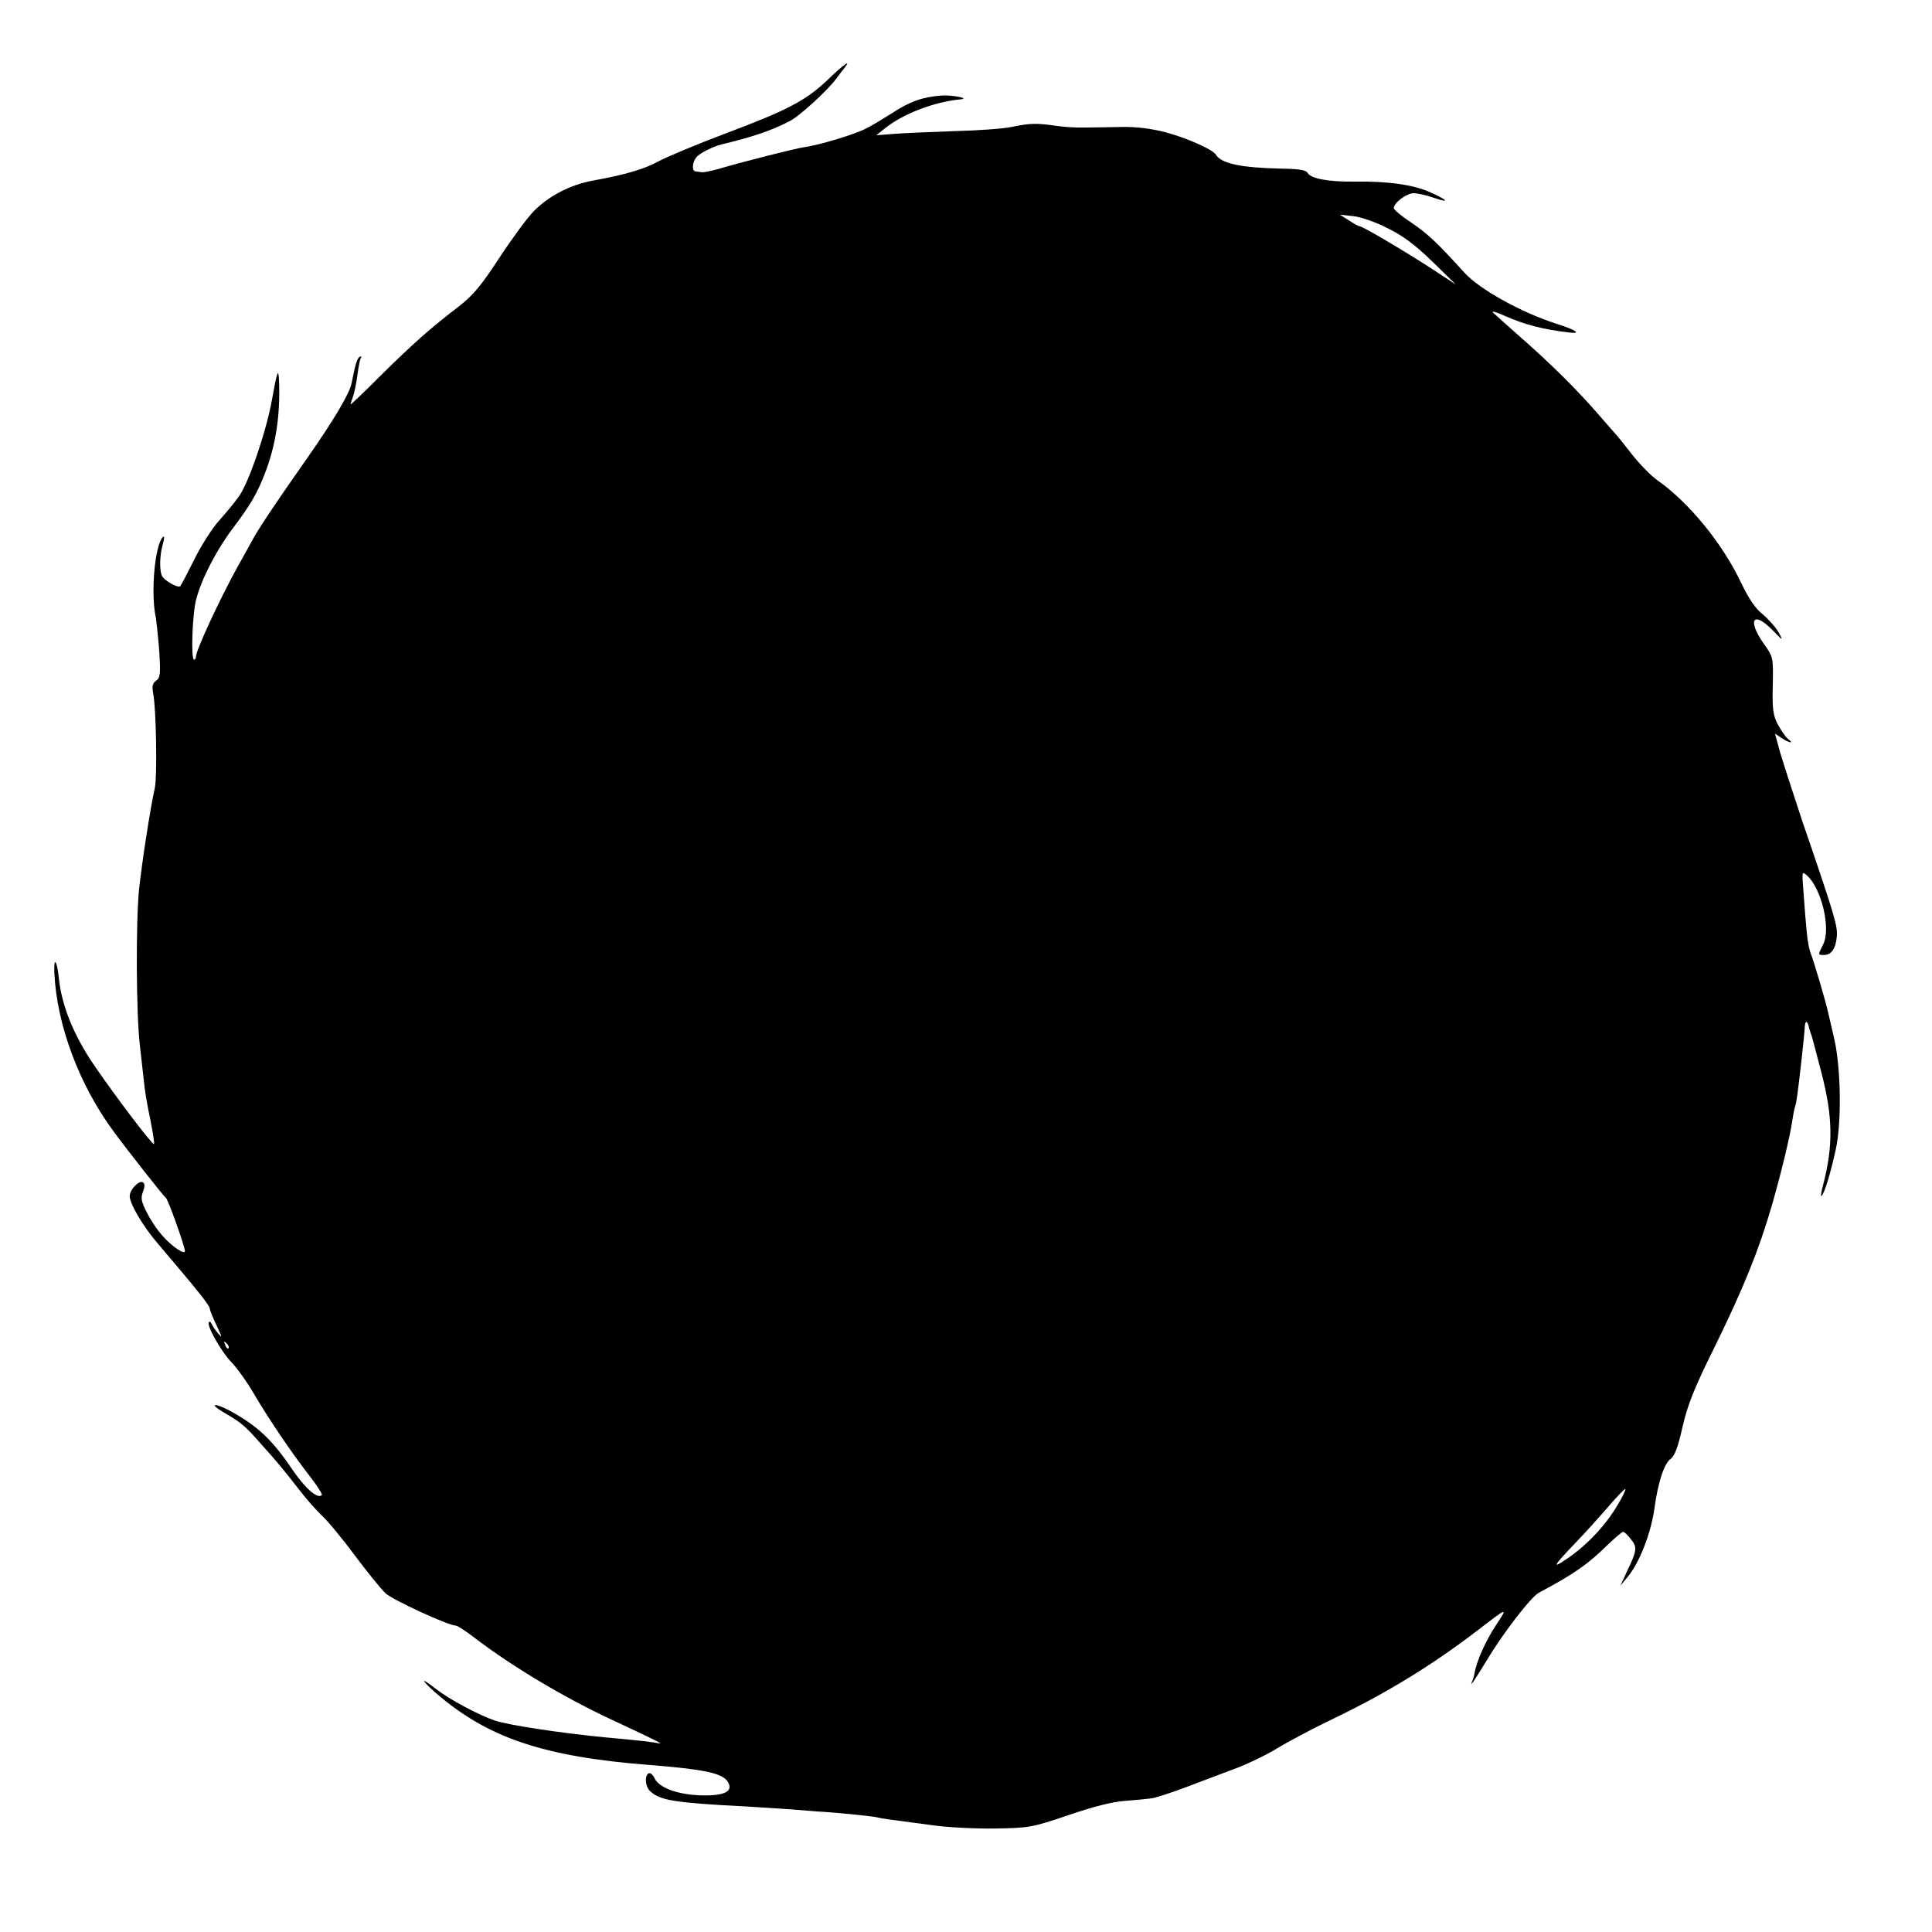 <svg version="1" xmlns="http://www.w3.org/2000/svg" width="933.333" height="933.333" viewBox="0 0 700 700"><path d="M299.8 29c-7.9 7.5-14.6 11-37.3 19.5-9.8 3.7-20.6 8.2-24 10-5.1 2.8-12 4.8-23.5 6.9-8.3 1.5-16 5.5-21.5 11-2.3 2.3-7.9 9.9-12.5 16.9-6.5 10-9.6 13.7-14.6 17.6-10.6 8.1-17.3 14.1-28.6 25.3-5.9 5.9-10.8 10.6-10.8 10.3 0-.2.4-1.4.9-2.8.5-1.3 1.2-4.8 1.6-7.8.4-3 .9-5.8 1.3-6.3.3-.5 0-.6-.5-.3-.9.6-1.5 2.4-2.9 9.5-.7 3.8-6.7 13.8-16.6 27.9-11.7 16.7-17.2 24.9-19.8 29.8-.9 1.6-3.1 5.7-5 9-6.4 11.6-15 30.1-15 32.4 0 .6-.3 1.1-.7 1.1-1.2 0-.6-16.9.8-21.9 1.9-7.4 7.5-18.1 13.2-25.6 6.3-8.4 8.6-12.2 11.5-19.5 4-10.2 5.8-21.1 5.3-33.9-.2-5.1-.7-3.6-2.5 6.4-1.9 11.1-8.4 30.3-12 35.3-1.4 2-4.6 5.9-7.1 8.7-2.5 2.7-6.6 9.1-9.1 14.2-2.5 5-4.8 9.4-5.1 9.7-.9.8-6-2.2-6.7-3.9-.9-2.4-.7-7.5.4-11.4.6-2.1.6-3.1 0-2.5-2.9 2.9-4.5 20.4-2.5 29.4.2 1.4.8 6.7 1.2 11.9.5 8.2.4 9.6-1.1 10.7-1.3.9-1.6 2-1.1 4.6 1.1 5.6 1.5 30.1.6 34.3-1.6 7-4.6 26.5-5.7 36.5-1.2 11.9-1.1 45.2.3 57 .7 6.3 1.5 13.1 1.7 15 .2 1.9 1.1 7.3 2.1 11.8.9 4.6 1.5 8.5 1.3 8.7-.5.5-13.2-16.2-21.4-28.1-7.6-11-12.1-22-13.1-32.2-.7-6.6-1.9-7.7-1.6-1.4 1 19 9.1 40.4 21.5 57.2 5 6.8 18.2 23.6 18.9 24 .8.5 6.9 17.7 6.9 19.3 0 1.4-4.5-1.5-7.8-5.2-1.9-2-4.5-5.8-5.9-8.6-2.1-4.1-2.4-5.4-1.5-7.7.7-1.8.7-3 0-3.4-1.4-.9-4.8 2.6-4.8 5 0 2.8 4.8 10.9 10.2 17.2C71.1 466.9 76 473 76 474.1c0 .5 1.1 3.3 2.5 6.2 1.9 4.1 2.1 4.7.6 2.9-1.1-1.2-2.1-2.8-2.4-3.5-.2-.6-.7-1-1-.7-1 1 4.1 10.2 7.9 14.3 2.3 2.3 6 7.6 8.4 11.7 5.3 9 13.5 21.2 20.2 29.8 2.7 3.5 4.7 6.6 4.4 6.9-1.5 1.5-5.9-2.3-10.5-9-7.4-11-12.7-16-22.7-21.5-5.9-3.1-7.9-2.7-2.4.5 6.4 3.7 8 5.1 13.5 11.4 6.3 7 7.9 9 13.7 16.4 2.5 3.3 6.3 7.6 8.3 9.5 2.1 1.9 7.5 8.4 12 14.5 4.5 6 9.6 12.3 11.2 13.8 2.6 2.4 22.8 11.7 25.5 11.7.5 0 3.5 1.9 6.6 4.3 13.7 10.5 33 22 50.3 30 16.5 7.7 18.6 8.8 16.4 8.3-1.9-.4-6.7-1-19-2.1-16.5-1.6-35-4.4-40.2-6.1-6.1-2.1-16.7-7.8-21.4-11.5-5.6-4.4-5.6-3.5-.1 1.4 18.9 16.4 39.1 23.2 77.7 26.2 19.2 1.5 25.9 2.9 28 5.8 2.3 3.3-.2 5.1-7.2 5.2-9.3.2-17.5-2.4-19.2-6.3-.6-1.3-1.6-2-2.1-1.7-1.6 1-1.2 5.1.8 6.7 3.5 3.1 8.8 4 34.2 5.3 5.2.3 12.9.8 17 1.1 4.1.3 9.5.8 11.9.9 7.2.5 17.5 1.6 19.1 2 1.5.4 4.4.8 20.5 2.9 5 .7 14.9 1.2 22 1.1 12.6-.2 13.4-.4 26.5-4.8 8.7-3 16-4.9 20.5-5.2 3.9-.3 8.1-.7 9.5-.9 1.4-.1 6.8-1.9 12-3.8 5.2-2 13.3-5 18-6.8 4.7-1.7 11.7-5.1 15.5-7.4 3.9-2.4 12.9-7.2 20-10.6 19.8-9.5 36.3-19.6 53-32.4 10.9-8.4 10.9-8.4 6.6-1.9-3.8 5.8-6.9 12.7-7.8 17.2-.2 1.4-.7 2.9-1 3.5-.3.6-.3.8 0 .5.4-.3 2.8-4.1 5.5-8.5 5.7-9.6 15.9-22.8 18.7-24.3 12.6-6.7 17.8-10.3 24.9-17.3 2.7-2.6 5.3-4.8 5.7-4.8.4 0 1.7 1.2 2.8 2.7 2.4 2.9 2.2 4.1-1.5 11.8l-2.3 5 2.5-3c4.4-5.2 8.7-16.2 9.9-25.5 1.3-9.2 3.5-15.9 5.9-17.5 1.4-1.1 2.6-4.3 4.2-11.5 1.9-8.1 4.1-13.8 11.8-29.3 10.4-21.2 15.9-34.9 20.5-50.7 3.3-11.4 6.7-25.4 7.5-31.1.3-2 .7-4.2 1-5 .5-1.4.9-4.5 2.2-15.8 1.1-9.8 1.1-10.4 1.3-13 .1-2.5 1-2.4 1.5.1.2.7.5 2 .9 2.8.3.8 1.9 7.1 3.7 13.9 4.1 15.9 4.2 26.2.6 40.2-.8 2.8-1 4.7-.6 4.2 1.1-1.2 3.1-7.7 5.1-16.7 2.2-9.7 1.9-29.6-.5-40.1-.9-3.9-1.9-8.1-2.2-9.5-.6-3-5.1-18.5-6.5-22-.5-1.4-1.1-4.8-1.3-7.5-.3-2.8-.8-8.8-1.1-13.5-.7-8.5-.7-8.5 1.3-6.7 5.2 4.7 8.6 19.2 5.8 24.8-2 4-2 3.9.3 3.9 2.6 0 4.2-2.3 4.6-6.6.4-3.7-.8-7.8-12.5-41.9-3.3-9.9-6.9-21.1-8-24.8l-1.9-6.9 2.4 1.6c2.9 1.9 4.7 2.1 2.3.3-.9-.7-2.5-3.1-3.7-5.3-1.7-3.3-2-5.5-1.8-14.1.2-10.1.2-10.2-3.2-15-6.1-8.6-4-12.2 3-5.1 4.1 4.2 4.1 4.2 2.3.9-1-1.8-3.6-4.7-5.7-6.5-2.6-2-5.1-5.7-7.7-11.1-6.8-14.5-19-29.4-30.5-37.5-2.2-1.5-6.2-5.6-9-9.1-2.7-3.5-5.2-6.6-5.5-6.9-.3-.3-3.4-3.9-7-8-7.5-8.7-17.3-18.4-28.5-28.2-4.4-3.9-8.7-7.7-9.5-8.5-.8-.8 1-.3 4.1 1.1 7.5 3.3 14.1 5 23.7 6.1 4.4.5 2.1-1-5.2-3.3-12.6-4.1-27.6-12.4-33-18.4-10.2-11.2-13.1-13.9-19.2-18.1-3.5-2.3-6.4-4.7-6.4-5.3 0-1.9 4.6-5.4 7.2-5.4 1.4 0 4.5.7 6.8 1.5 6.4 2.2 5.9 1.2-.7-1.8-6.3-2.8-15.4-4.1-27.8-3.9-9.3.1-15.5-1.1-16.7-3.1-.6-1.1-3-1.5-9.3-1.6-14.8-.3-22-1.8-24-5.1-1.2-1.9-10.7-6.1-18.3-8.1-5-1.3-10.5-2-15.7-1.9-4.4.1-10.5.2-13.5.2-3 .1-8-.2-11-.7-6.5-.9-8.8-.9-15.5.5-2.8.6-12 1.3-20.5 1.5-8.5.3-18.4.7-22 1l-6.5.5 3-2.4c6.5-5.3 17.9-9.7 27.5-10.6 3.6-.3-2.7-1.6-6.7-1.4-6.9.5-11.6 2.1-18.1 6.4-3.4 2.1-7.6 4.7-9.3 5.5-3.9 2.1-17.1 6.1-22.4 6.8-3.8.6-21.6 5.1-31.5 8-2.5.7-5.1 1.2-5.7 1.1-.7-.1-1.7-.2-2.3-.3-1.4-.1-1.2-3.3.3-5.1 1-1.4 6.2-4 9.2-4.7 10.9-2.6 17.8-4.9 24.4-8.3 3.7-1.8 13.8-11.1 17.1-15.5.8-1.1 2.1-2.8 2.9-3.8 2.8-3.5-.1-1.5-6.1 4.3zm202.8 53.6c5.7 2.8 10 6 16.3 12.1l8.6 8.4-9-5.9c-9.9-6.4-24.8-15.2-25.8-15.2-.4 0-2.1-.9-3.9-2.1l-3.3-2.1 4.7.5c2.5.2 8.1 2.1 12.4 4.3zM82.8 488.5c-.3.3-.9-.2-1.2-1.2-.6-1.4-.5-1.5.5-.6.7.7 1 1.5.7 1.8zm503.1 57.1c-4.3 7.2-10.8 14.1-17.9 19-6 4.1-5.5 3.1 3.3-6.1 3.2-3.3 8.3-9 11.5-12.7 3.1-3.6 5.9-6.5 6.1-6.3.2.3-1.1 3-3 6.1z"/></svg>